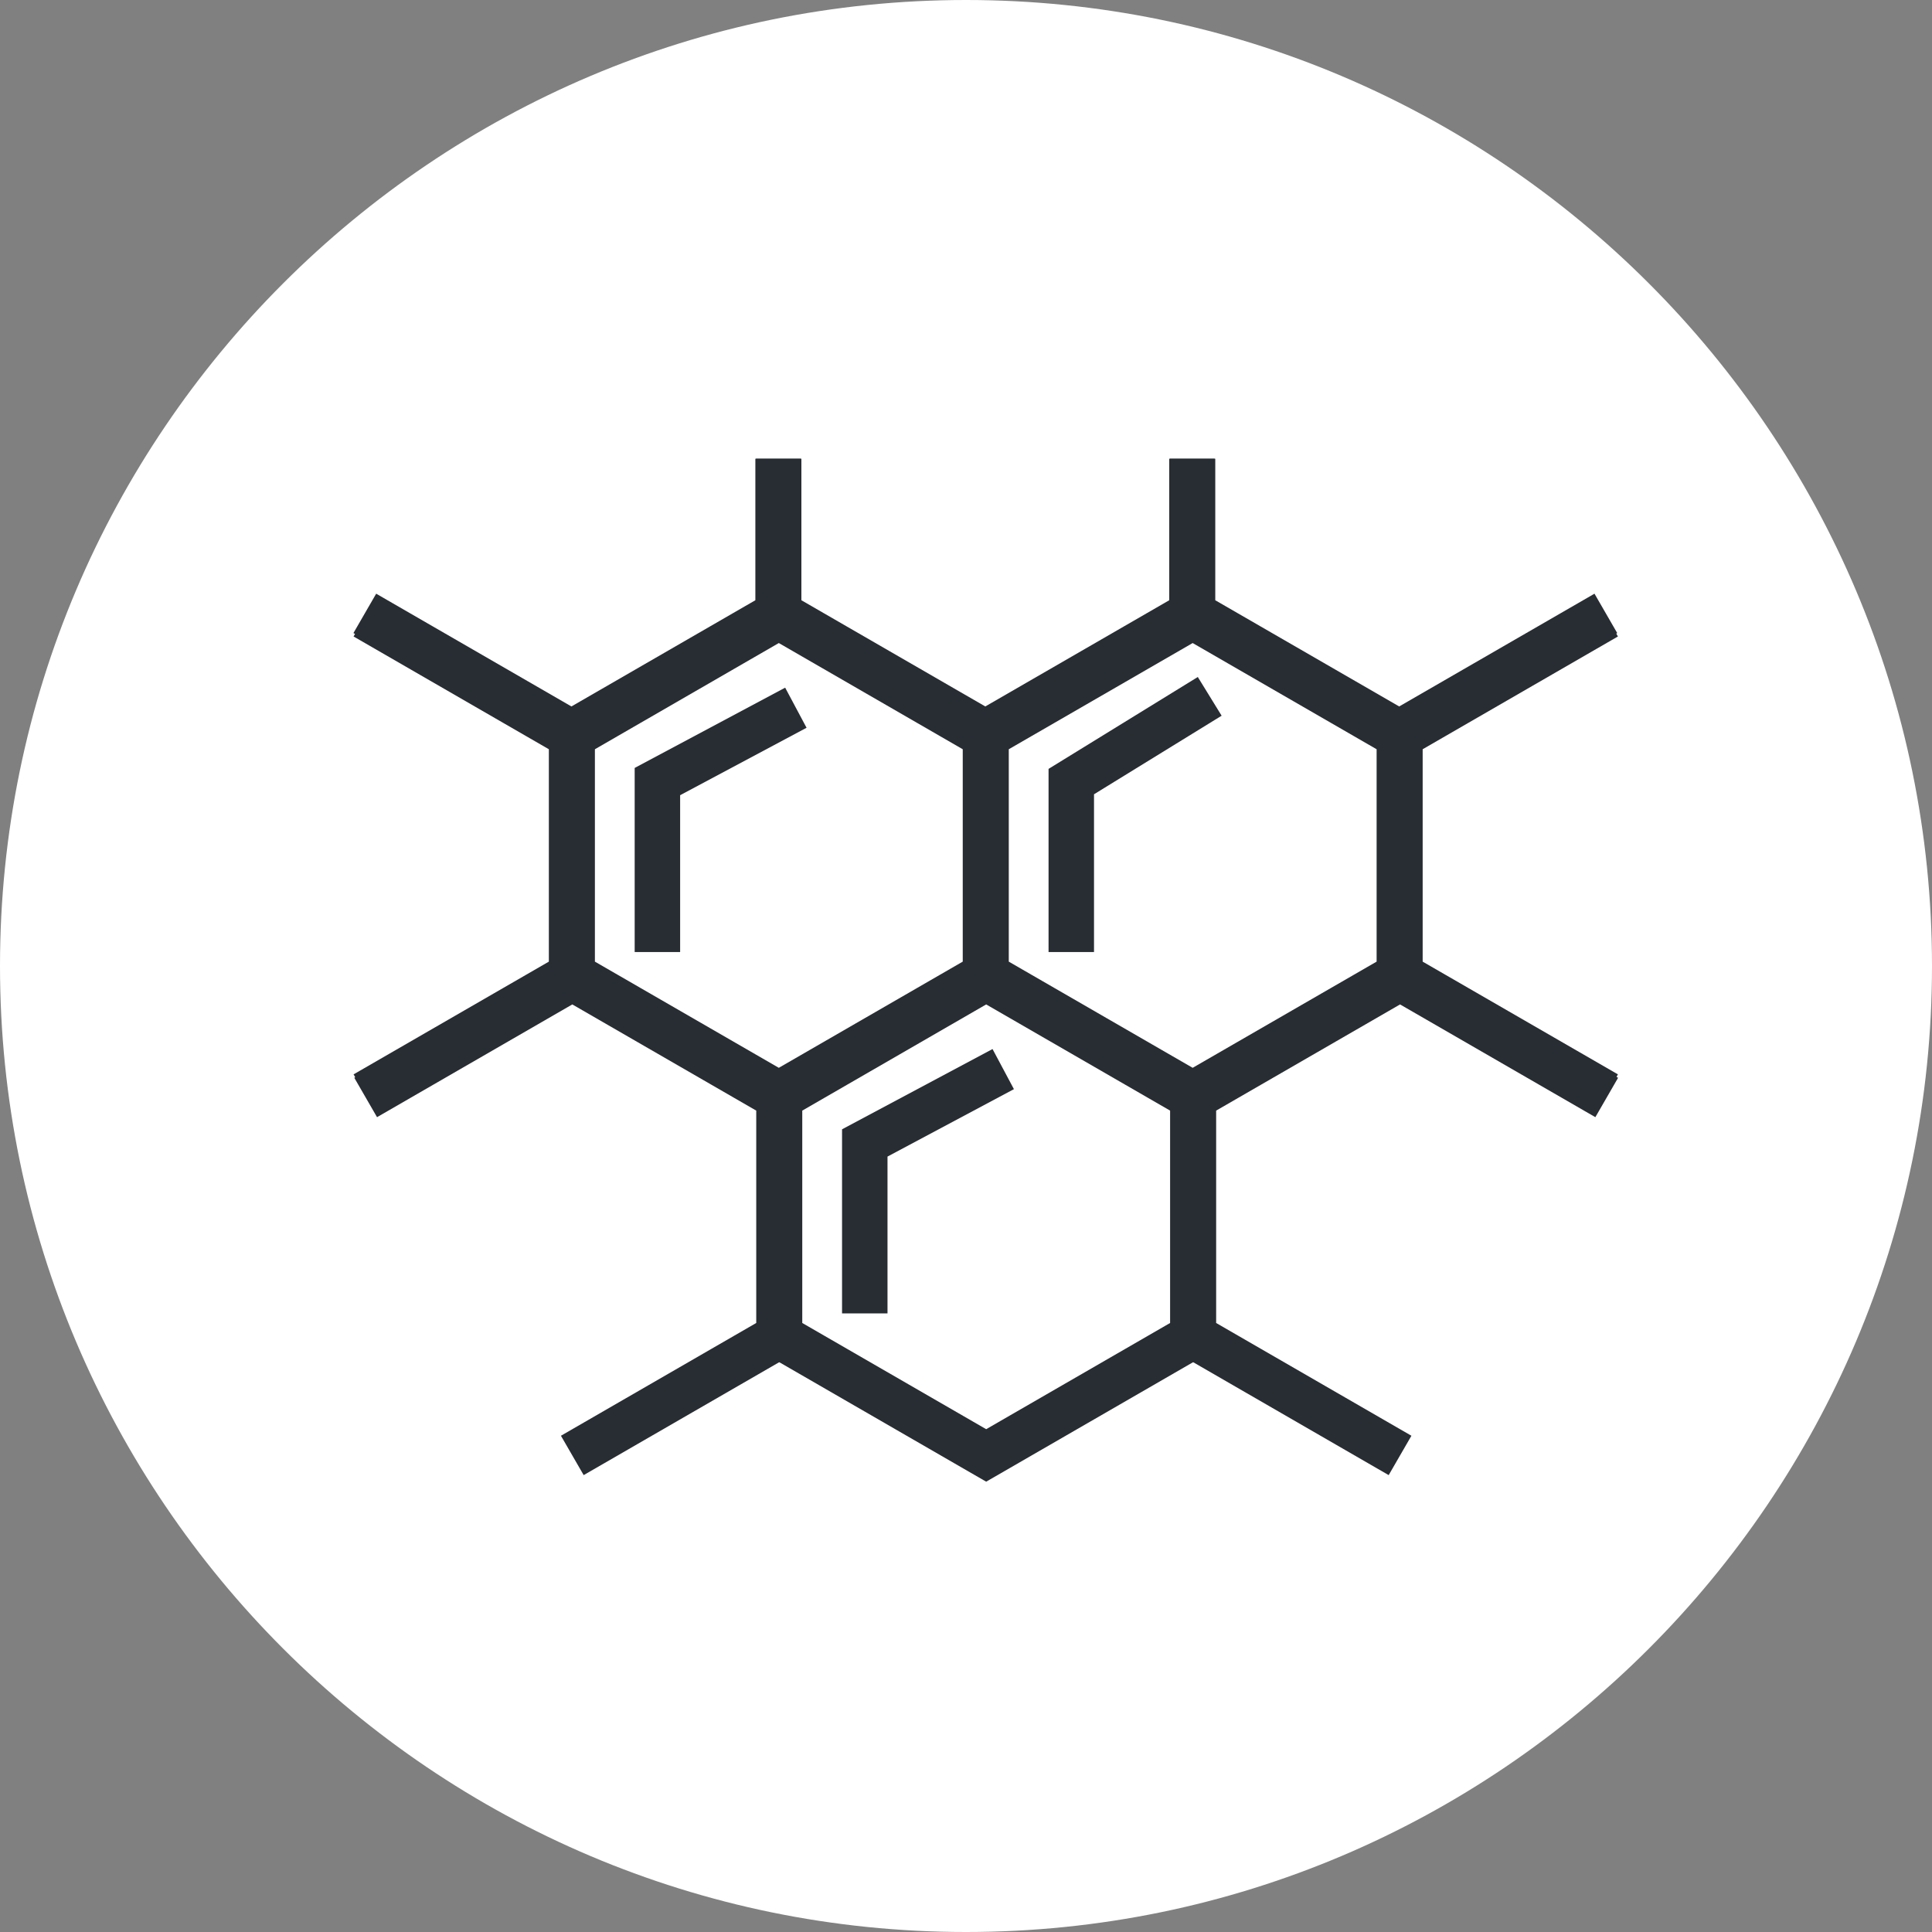 <?xml version="1.0" encoding="utf-8"?>
<!-- Generator: Adobe Illustrator 16.0.0, SVG Export Plug-In . SVG Version: 6.00 Build 0)  -->
<!DOCTYPE svg PUBLIC "-//W3C//DTD SVG 1.1//EN" "http://www.w3.org/Graphics/SVG/1.1/DTD/svg11.dtd">
<svg version="1.1" xmlns="http://www.w3.org/2000/svg" xmlns:xlink="http://www.w3.org/1999/xlink" x="0px" y="0px" width="170px"
	 height="170px" viewBox="0 0 170 170" enable-background="new 0 0 170 170" xml:space="preserve">
<rect x="0" y="0" width="170" height="170" fill="#808080" stroke="none"/>
<g id="Background">
</g>
<g id="Circle">
	<path fill="#FFFFFF" d="M85,170c-46.869,0-85-38.131-85-85S38.131,0,85,0s85,38.131,85,85S131.869,170,85,170z"/>
</g>
<g id="TEXT">
</g>
<g id="Icons">
	<g>
		<polyline fill="none" stroke="#282D33" stroke-width="4" points="76.093,115.566 76.093,100.57 88.276,94.072 		"/>
		<polyline fill="none" stroke="#282D33" stroke-width="4" points="57.846,83.77 57.846,68.773 70.029,62.273 		"/>
		<polyline fill="none" stroke="#282D33" stroke-width="4" points="94.264,83.77 94.264,68.773 106.445,61.273 		"/>
		<polyline fill="none" stroke="#282D33" stroke-width="4" points="32.176,96.57 50.358,86.072 68.543,96.57 68.543,117.566 
			50.358,128.066 		"/>
		<polygon fill="none" stroke="#282D33" stroke-width="4" points="68.593,96.57 86.776,86.072 104.96,96.57 104.96,117.566 
			86.776,128.066 68.593,117.566 		"/>
		<polyline fill="none" stroke="#282D33" stroke-width="4" points="123.193,128.066 105.011,117.566 105.011,96.57 123.193,86.072 
			141.378,96.57 		"/>
		<polyline fill="none" stroke="#282D33" stroke-width="4" points="32.111,54.273 50.295,64.773 50.295,85.77 32.111,96.268 		"/>
		<polygon fill="none" stroke="#282D33" stroke-width="4" points="50.346,64.773 68.529,54.273 86.713,64.773 86.713,85.77 
			68.529,96.268 50.346,85.77 		"/>
		<polygon fill="none" stroke="#282D33" stroke-width="4" points="86.764,64.773 104.945,54.273 123.131,64.773 123.131,85.77 
			104.945,96.268 86.764,85.77 		"/>
		<polyline fill="none" stroke="#282D33" stroke-width="4" points="141.364,96.268 123.182,85.77 123.182,64.773 141.364,54.273 		
			"/>
		<polyline fill="none" stroke="#282D33" stroke-width="4" points="68.465,40.367 68.465,53.971 50.281,64.471 32.1,53.971 		"/>
		<polyline fill="none" stroke="#282D33" stroke-width="4" points="104.883,40.367 104.883,53.971 86.699,64.471 68.516,53.971 
			68.516,40.367 		"/>
		<polyline fill="none" stroke="#282D33" stroke-width="4" points="141.301,53.971 123.117,64.471 104.934,53.971 104.934,40.367 		
			"/>
	</g>
</g>
</svg>
